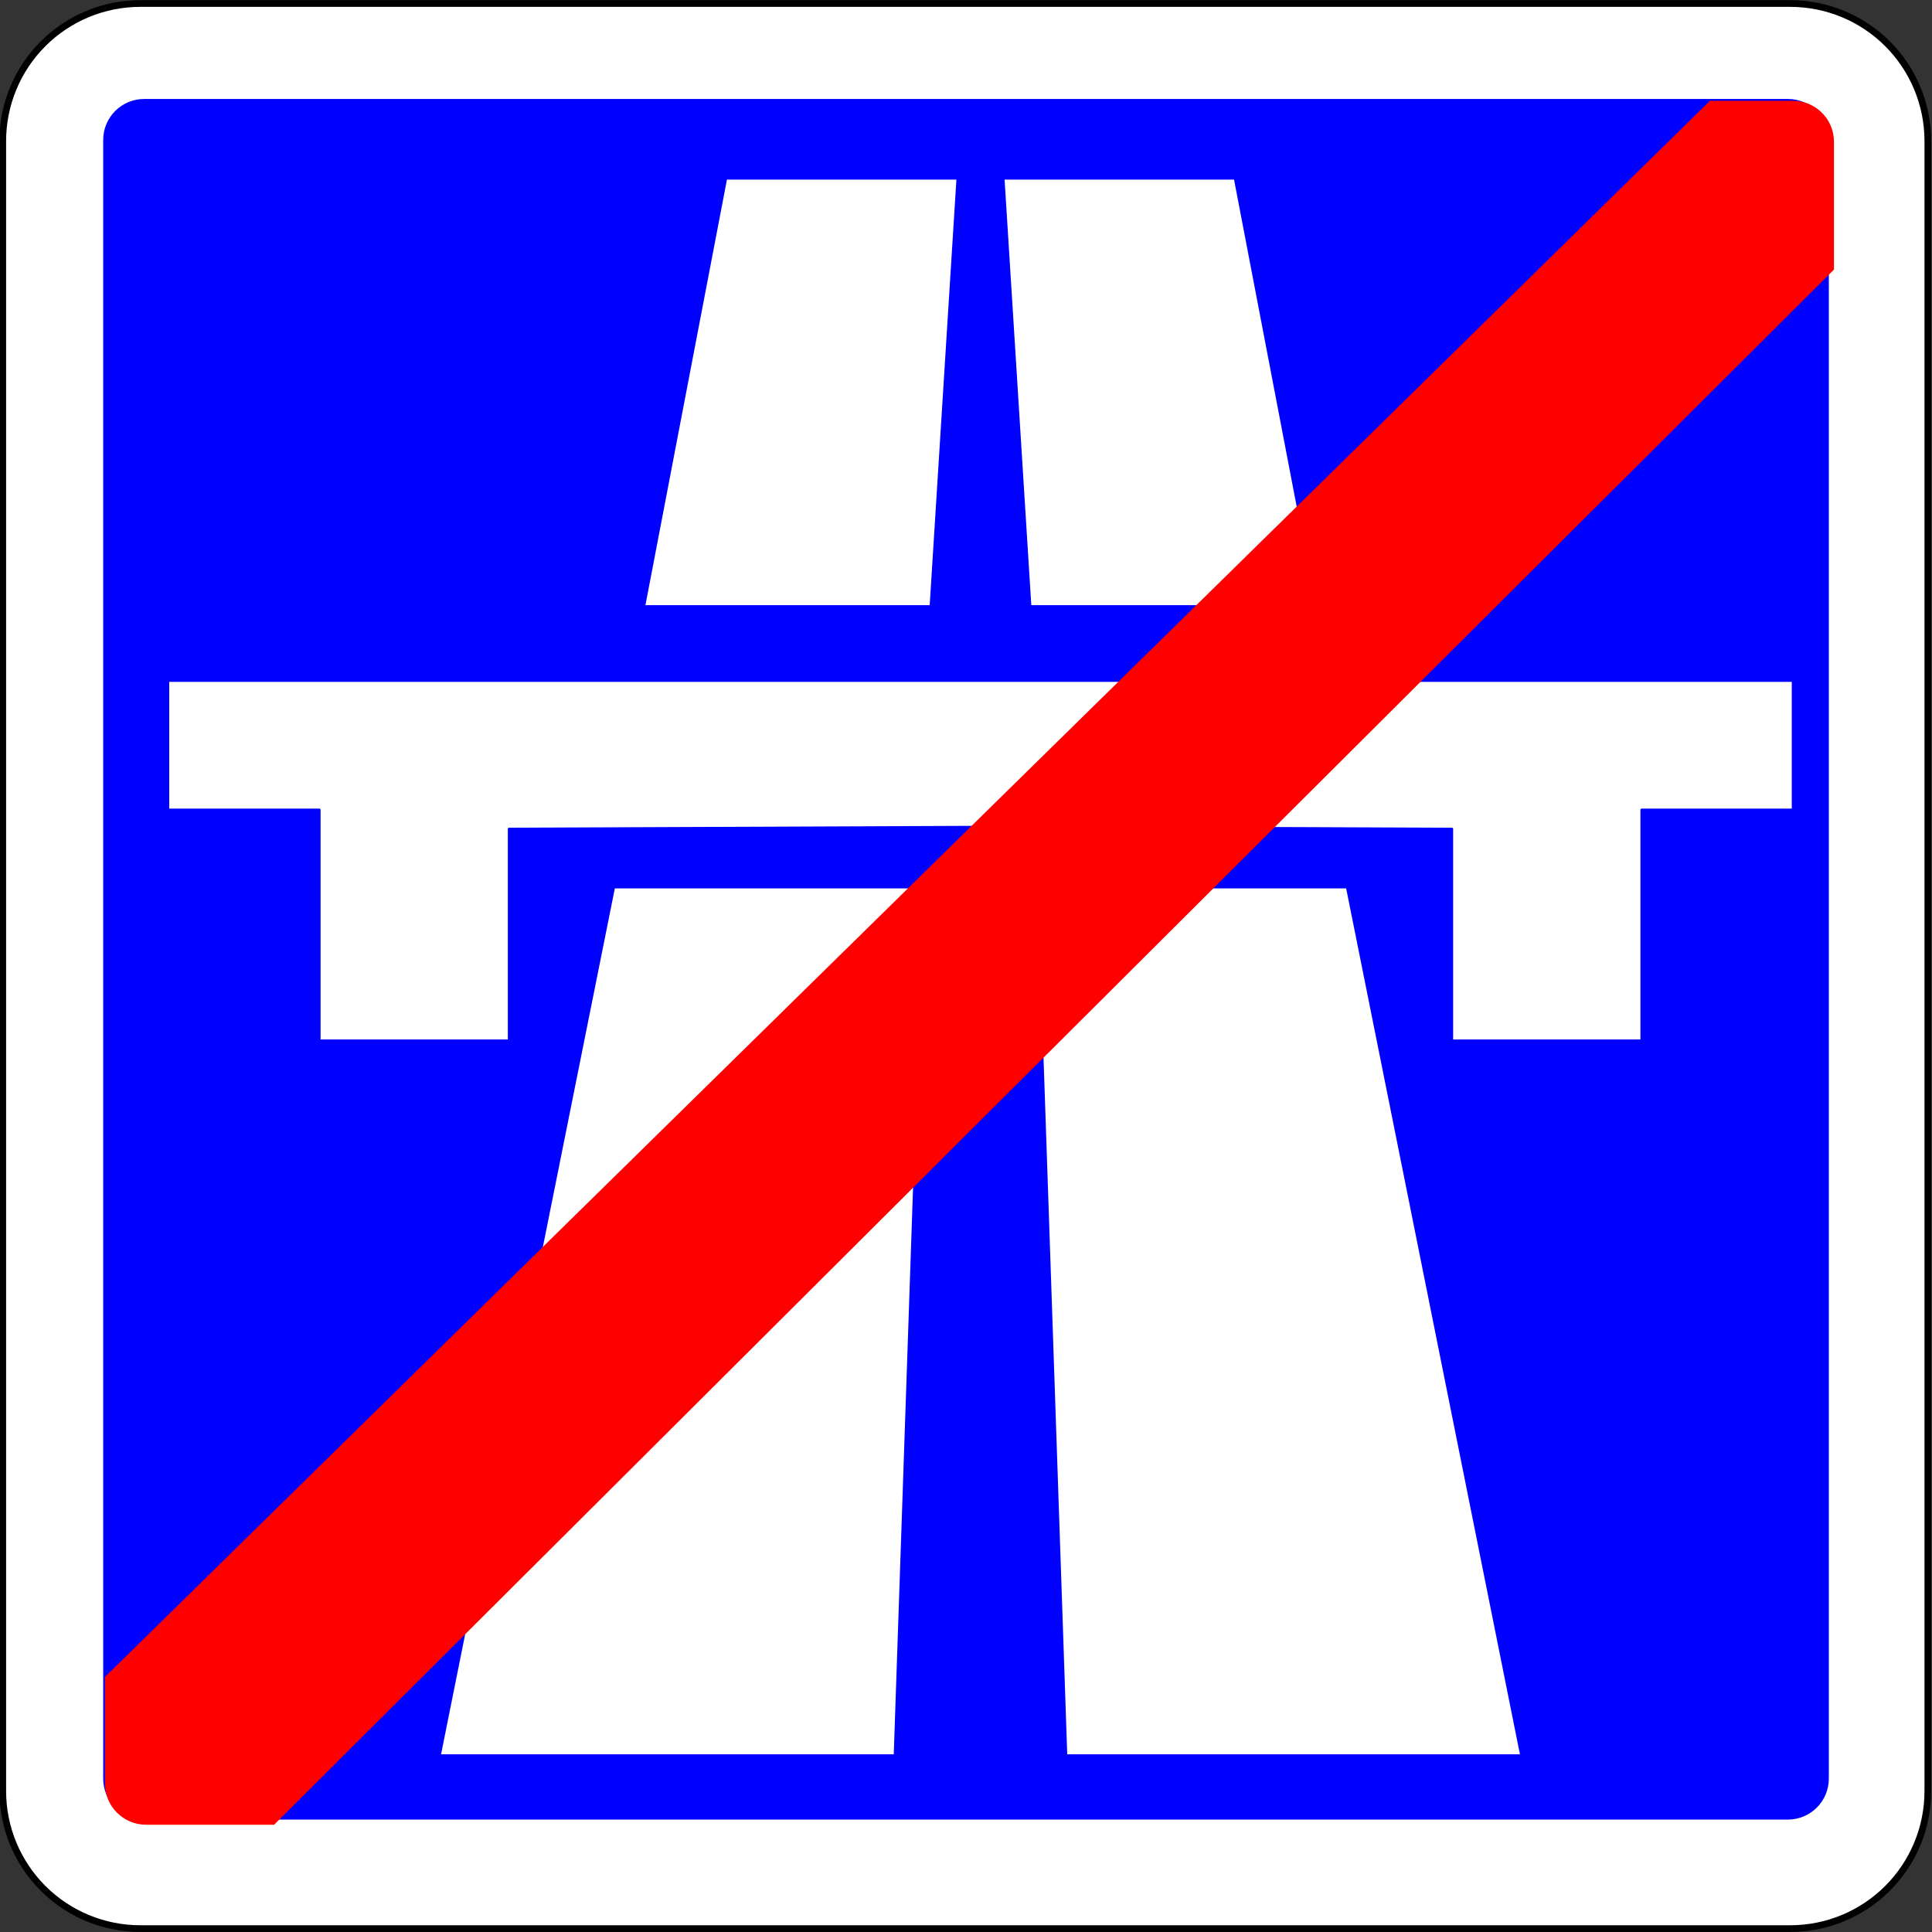 <?xml version="1.0" encoding="utf-8"?>
<!-- Generator: Adobe Illustrator 13.0.0, SVG Export Plug-In . SVG Version: 6.00 Build 14948)  -->
<!DOCTYPE svg PUBLIC "-//W3C//DTD SVG 1.1//EN" "http://www.w3.org/Graphics/SVG/1.1/DTD/svg11.dtd">
<svg version="1.1" id="Calque_1" xmlns="http://www.w3.org/2000/svg" xmlns:xlink="http://www.w3.org/1999/xlink" x="0px" y="0px"
	 width="576px" height="576px" viewBox="-0.322 -0.549 576 576" enable-background="new -0.322 -0.549 576 576"
	 xml:space="preserve">
<rect x="-0.322" y="-0.549" width="576" height="576" fill="#333333" stroke="none"/>
<path fill="#FFFFFF" stroke="#000000" stroke-width="2" stroke-linecap="round" stroke-linejoin="round" d="M41.496,574.438h491.946
	c10.872,0,21.3-4.318,28.988-12.007c7.688-7.688,12.007-18.115,12.007-28.988V41.496c0-10.873-4.319-21.302-12.007-28.988
	C554.742,4.819,544.314,0.5,533.442,0.5H41.496c-10.873,0-21.301,4.317-28.988,12.007C4.818,20.195,0.5,30.623,0.5,41.496v491.945
	c0,10.873,4.318,21.3,12.008,28.988C20.195,570.117,30.623,574.438,41.496,574.438z"/>
<path fill="#0000FF" d="M544.921,529.72c0,6.744-5.47,12.214-12.216,12.214H42.658c-6.745,0-12.213-5.47-12.213-12.214V41.173
	c0-6.746,5.468-12.214,12.213-12.214h490.047c6.746,0,12.216,5.469,12.216,12.214V529.72L544.921,529.72z"/>
<g>
	<g id="LWPOLYLINE_1_">
		<polyline fill="#FFFFFF" stroke="#0000FF" stroke-width="0.709" stroke-linecap="round" stroke-linejoin="round" points="
			308.704,263.968 401.308,263.968 453.257,522.823 317.516,522.823 308.704,263.968 		"/>
	</g>
	<g id="LWPOLYLINE_2_">
		<polyline fill="#FFFFFF" stroke="#0000FF" stroke-width="0.709" stroke-linecap="round" stroke-linejoin="round" points="
			298.805,52.647 367.886,52.647 392.324,180.221 306.812,180.221 298.805,52.647 		"/>
	</g>
	<g id="LWPOLYLINE_3_">
		<polyline fill="#FFFFFF" stroke="#0000FF" stroke-width="0.709" stroke-linecap="round" stroke-linejoin="round" points="
			275.297,263.968 182.691,263.968 130.743,522.823 266.482,522.823 275.297,263.968 		"/>
	</g>
	<g id="LWPOLYLINE_4_">
		<polyline fill="#FFFFFF" stroke="#0000FF" stroke-width="0.709" stroke-linecap="round" stroke-linejoin="round" points="
			285.194,52.647 216.113,52.647 191.676,180.221 277.187,180.221 285.194,52.647 		"/>
	</g>
	<g id="LWPOLYLINE">
		<polyline fill="#FFFFFF" stroke="#0000FF" stroke-width="0.709" stroke-linecap="round" stroke-linejoin="round" points="
			292,202.383 534.222,202.383 534.222,240.873 489.104,240.873 489.104,309.705 432.562,309.705 432.562,246.58 292,246.007 
			151.437,246.58 151.437,309.705 94.895,309.705 94.895,240.873 49.778,240.873 49.778,202.383 292,202.383 		"/>
	</g>
</g>
<path fill="#FF0000" d="M546.45,41.728c0-6.758-5.479-12.238-12.238-12.238h-24.727L30.974,499.405v31.823
	c0,6.757,5.479,12.237,12.239,12.237h38.189L546.45,79.832V41.728z"/>
</svg>
